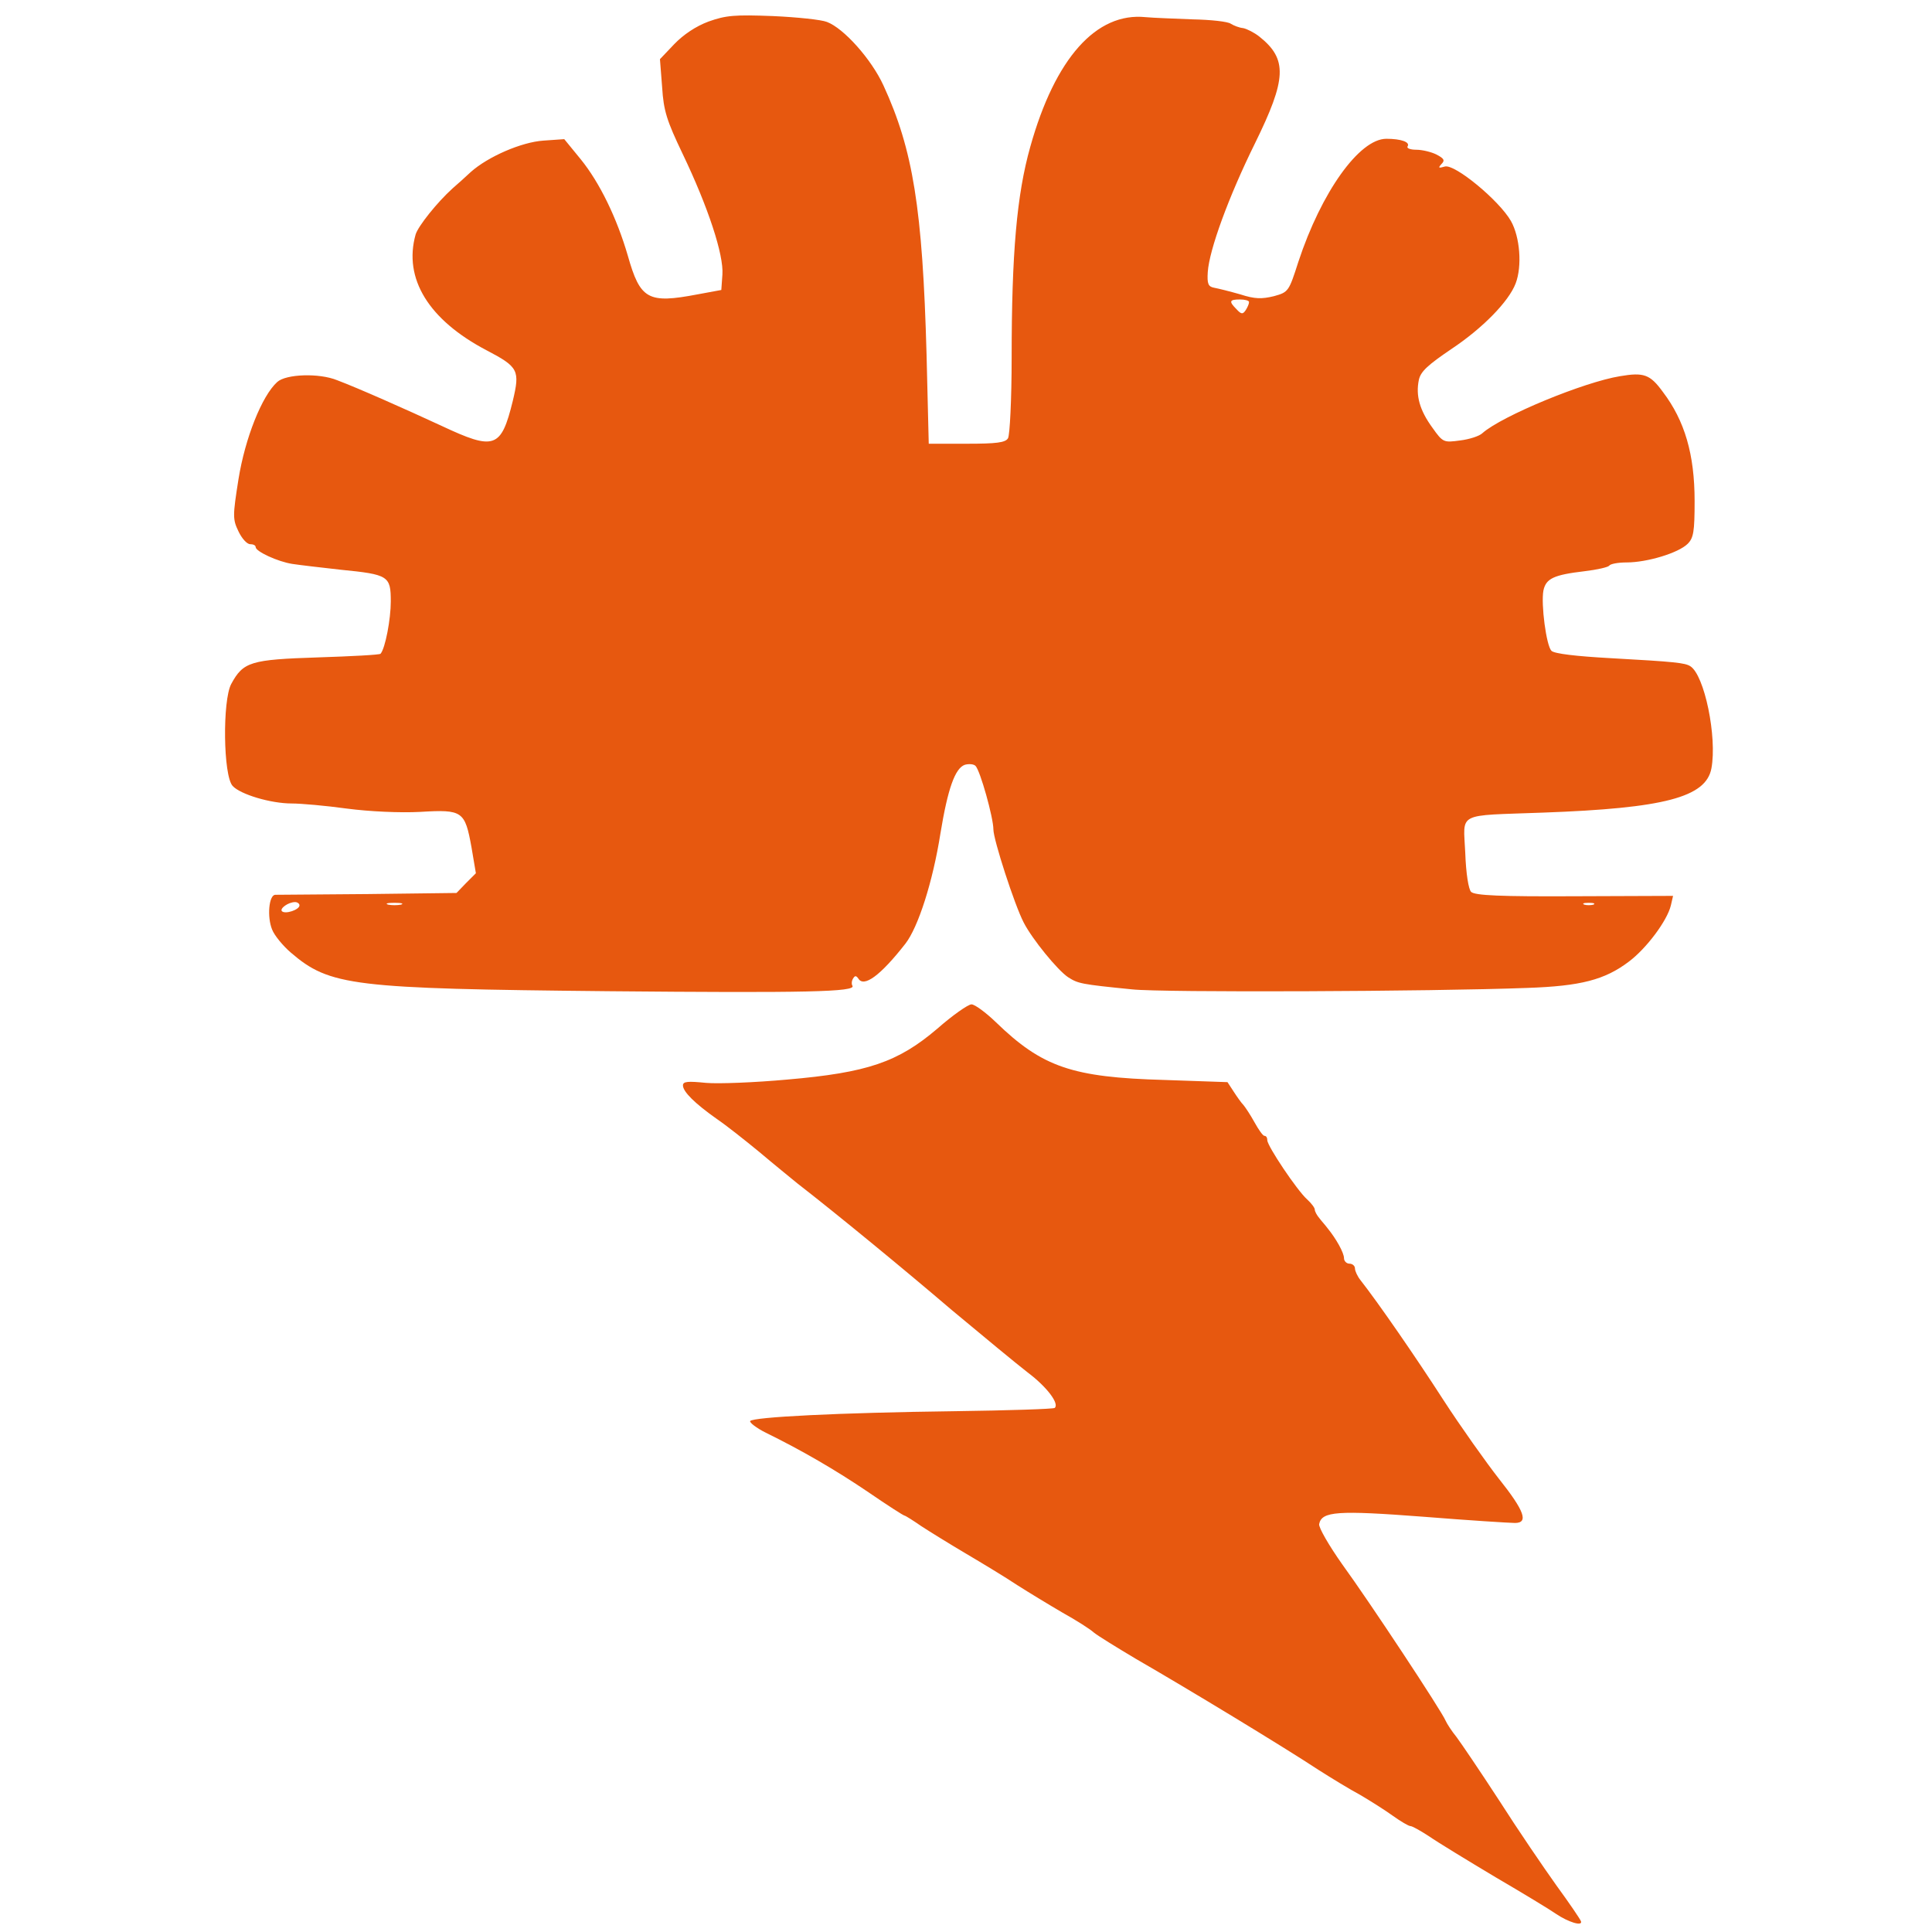 <?xml version="1.0" standalone="no"?>
<!DOCTYPE svg PUBLIC "-//W3C//DTD SVG 20010904//EN"
 "http://www.w3.org/TR/2001/REC-SVG-20010904/DTD/svg10.dtd">
<svg version="1.0" xmlns="http://www.w3.org/2000/svg"
 width="529pt" height="529pt" viewBox="0 0 529 529"
 preserveAspectRatio="xMidYMid meet">

<g transform="translate(0,529) scale(0.1,-0.1)"
fill="#e7580f" stroke="none">
<path d="M1940 5231 c-35 -13 -69 -36 -94 -62 l-39 -41 6 -77 c4 -65 13 -92
56 -182 70 -146 113 -277 109 -331 l-3 -42 -65 -12 c-136 -26 -157 -14 -191
106 -30 103 -77 200 -129 264 l-45 55 -57 -4 c-60 -4 -152 -44 -199 -86 -14
-13 -37 -34 -50 -45 -42 -38 -94 -103 -101 -126 -34 -121 36 -234 194 -317 88
-46 92 -55 72 -139 -32 -130 -50 -136 -195 -68 -97 45 -230 104 -286 125 -49
20 -140 17 -164 -5 -42 -38 -88 -154 -106 -266 -16 -101 -16 -110 0 -143 9
-19 23 -35 32 -35 8 0 15 -3 15 -8 0 -12 61 -40 100 -46 19 -3 79 -10 133 -16
131 -13 137 -17 137 -87 0 -48 -15 -128 -28 -143 -2 -3 -79 -7 -171 -10 -185
-6 -205 -12 -238 -73 -24 -45 -22 -251 4 -279 21 -23 104 -48 162 -48 25 0 93
-6 151 -14 61 -8 145 -12 201 -9 116 7 122 2 140 -97 l12 -71 -27 -27 -26 -27
-243 -3 c-133 -1 -247 -2 -253 -2 -18 0 -23 -61 -9 -95 6 -16 30 -45 51 -63
107 -92 168 -99 869 -106 542 -5 680 -2 669 15 -3 5 -2 14 2 20 5 8 8 8 14 0
15 -26 61 8 129 95 35 45 75 169 96 302 20 122 40 179 67 188 11 3 24 2 29 -3
13 -13 49 -142 49 -174 0 -28 58 -207 83 -255 23 -45 93 -131 122 -150 27 -17
34 -19 175 -33 82 -9 819 -6 1082 4 146 5 212 22 278 72 48 36 105 112 115
154 l6 26 -270 -1 c-202 -1 -273 2 -283 12 -7 7 -14 50 -16 107 -5 113 -27
101 213 110 332 12 446 42 461 121 16 86 -19 256 -58 280 -15 9 -39 12 -220
22 -91 5 -152 12 -160 20 -14 14 -29 127 -22 165 7 33 28 43 113 53 34 4 64
11 67 15 3 5 24 9 48 9 56 0 142 26 167 51 16 16 19 33 19 117 0 128 -27 220
-87 299 -35 48 -52 54 -117 43 -99 -16 -324 -109 -377 -156 -8 -8 -36 -17 -61
-20 -45 -6 -47 -6 -76 35 -35 48 -46 88 -37 131 5 23 25 41 90 85 84 56 156
129 175 179 18 47 12 127 -13 171 -32 56 -154 157 -181 149 -17 -5 -19 -4 -9
7 10 10 7 15 -14 26 -14 7 -39 13 -55 13 -16 0 -27 4 -24 9 8 12 -18 21 -58
21 -74 0 -178 -146 -241 -337 -26 -81 -27 -83 -67 -94 -33 -8 -52 -8 -92 5
-28 8 -60 16 -71 18 -17 3 -20 11 -18 43 4 61 57 206 129 352 87 177 90 231
12 293 -14 11 -34 21 -44 23 -11 1 -26 7 -34 12 -8 6 -55 11 -105 12 -49 2
-107 4 -128 6 -135 14 -248 -112 -316 -355 -37 -131 -51 -292 -51 -577 0 -114
-5 -213 -10 -221 -7 -12 -32 -15 -113 -15 l-104 0 -6 245 c-11 399 -37 560
-118 736 -33 72 -109 157 -155 174 -15 6 -81 13 -148 16 -105 4 -128 2 -176
-15z m1480 -768 c0 -5 -4 -14 -9 -22 -8 -12 -12 -12 -25 2 -22 22 -20 27 9 27
14 0 25 -3 25 -7z m-2600 -1652 c0 -12 -39 -25 -48 -16 -7 7 17 25 36 25 6 0
12 -4 12 -9z m278 2 c-10 -2 -26 -2 -35 0 -10 3 -2 5 17 5 19 0 27 -2 18 -5z
m3265 0 c-7 -2 -19 -2 -25 0 -7 3 -2 5 12 5 14 0 19 -2 13 -5z"/>
<path d="M2566 2473 c-107 -91 -190 -120 -411 -139 -88 -8 -188 -12 -222 -9
-50 5 -63 4 -63 -7 0 -17 32 -49 93 -92 25 -17 77 -58 117 -91 39 -33 86 -71
103 -85 107 -83 292 -235 423 -347 84 -70 177 -147 208 -171 52 -39 87 -85 74
-97 -3 -3 -126 -7 -274 -9 -316 -4 -553 -16 -560 -27 -2 -4 17 -19 43 -32 98
-48 191 -102 281 -163 51 -35 96 -64 99 -64 2 0 23 -13 46 -29 23 -15 78 -49
122 -75 44 -26 107 -64 140 -86 33 -21 89 -55 125 -76 36 -20 74 -44 85 -54
11 -9 63 -41 115 -72 144 -83 406 -242 500 -304 36 -23 87 -54 115 -69 27 -16
67 -41 89 -57 21 -15 43 -28 48 -28 5 0 28 -13 51 -28 23 -16 105 -66 182
-112 77 -45 151 -90 165 -100 34 -23 73 -35 69 -21 -2 6 -32 50 -67 98 -35 49
-106 153 -157 233 -52 80 -105 158 -117 174 -13 16 -26 36 -30 45 -10 25 -208
325 -283 428 -36 51 -65 101 -63 110 7 35 50 38 286 20 125 -10 237 -17 250
-17 38 0 26 33 -43 120 -36 46 -105 143 -153 217 -76 118 -179 267 -227 328
-8 10 -15 25 -15 32 0 7 -7 13 -15 13 -8 0 -15 7 -15 15 0 15 -22 54 -45 82
-5 7 -16 19 -22 27 -7 8 -13 19 -13 24 0 5 -9 17 -21 28 -27 24 -109 146 -109
162 0 7 -3 12 -8 12 -4 0 -16 17 -27 37 -11 20 -25 41 -30 47 -6 6 -18 23 -27
37 l-17 26 -173 6 c-252 7 -334 35 -461 158 -28 27 -58 49 -67 49 -9 0 -52
-30 -94 -67z"/>
</g>
</svg>
